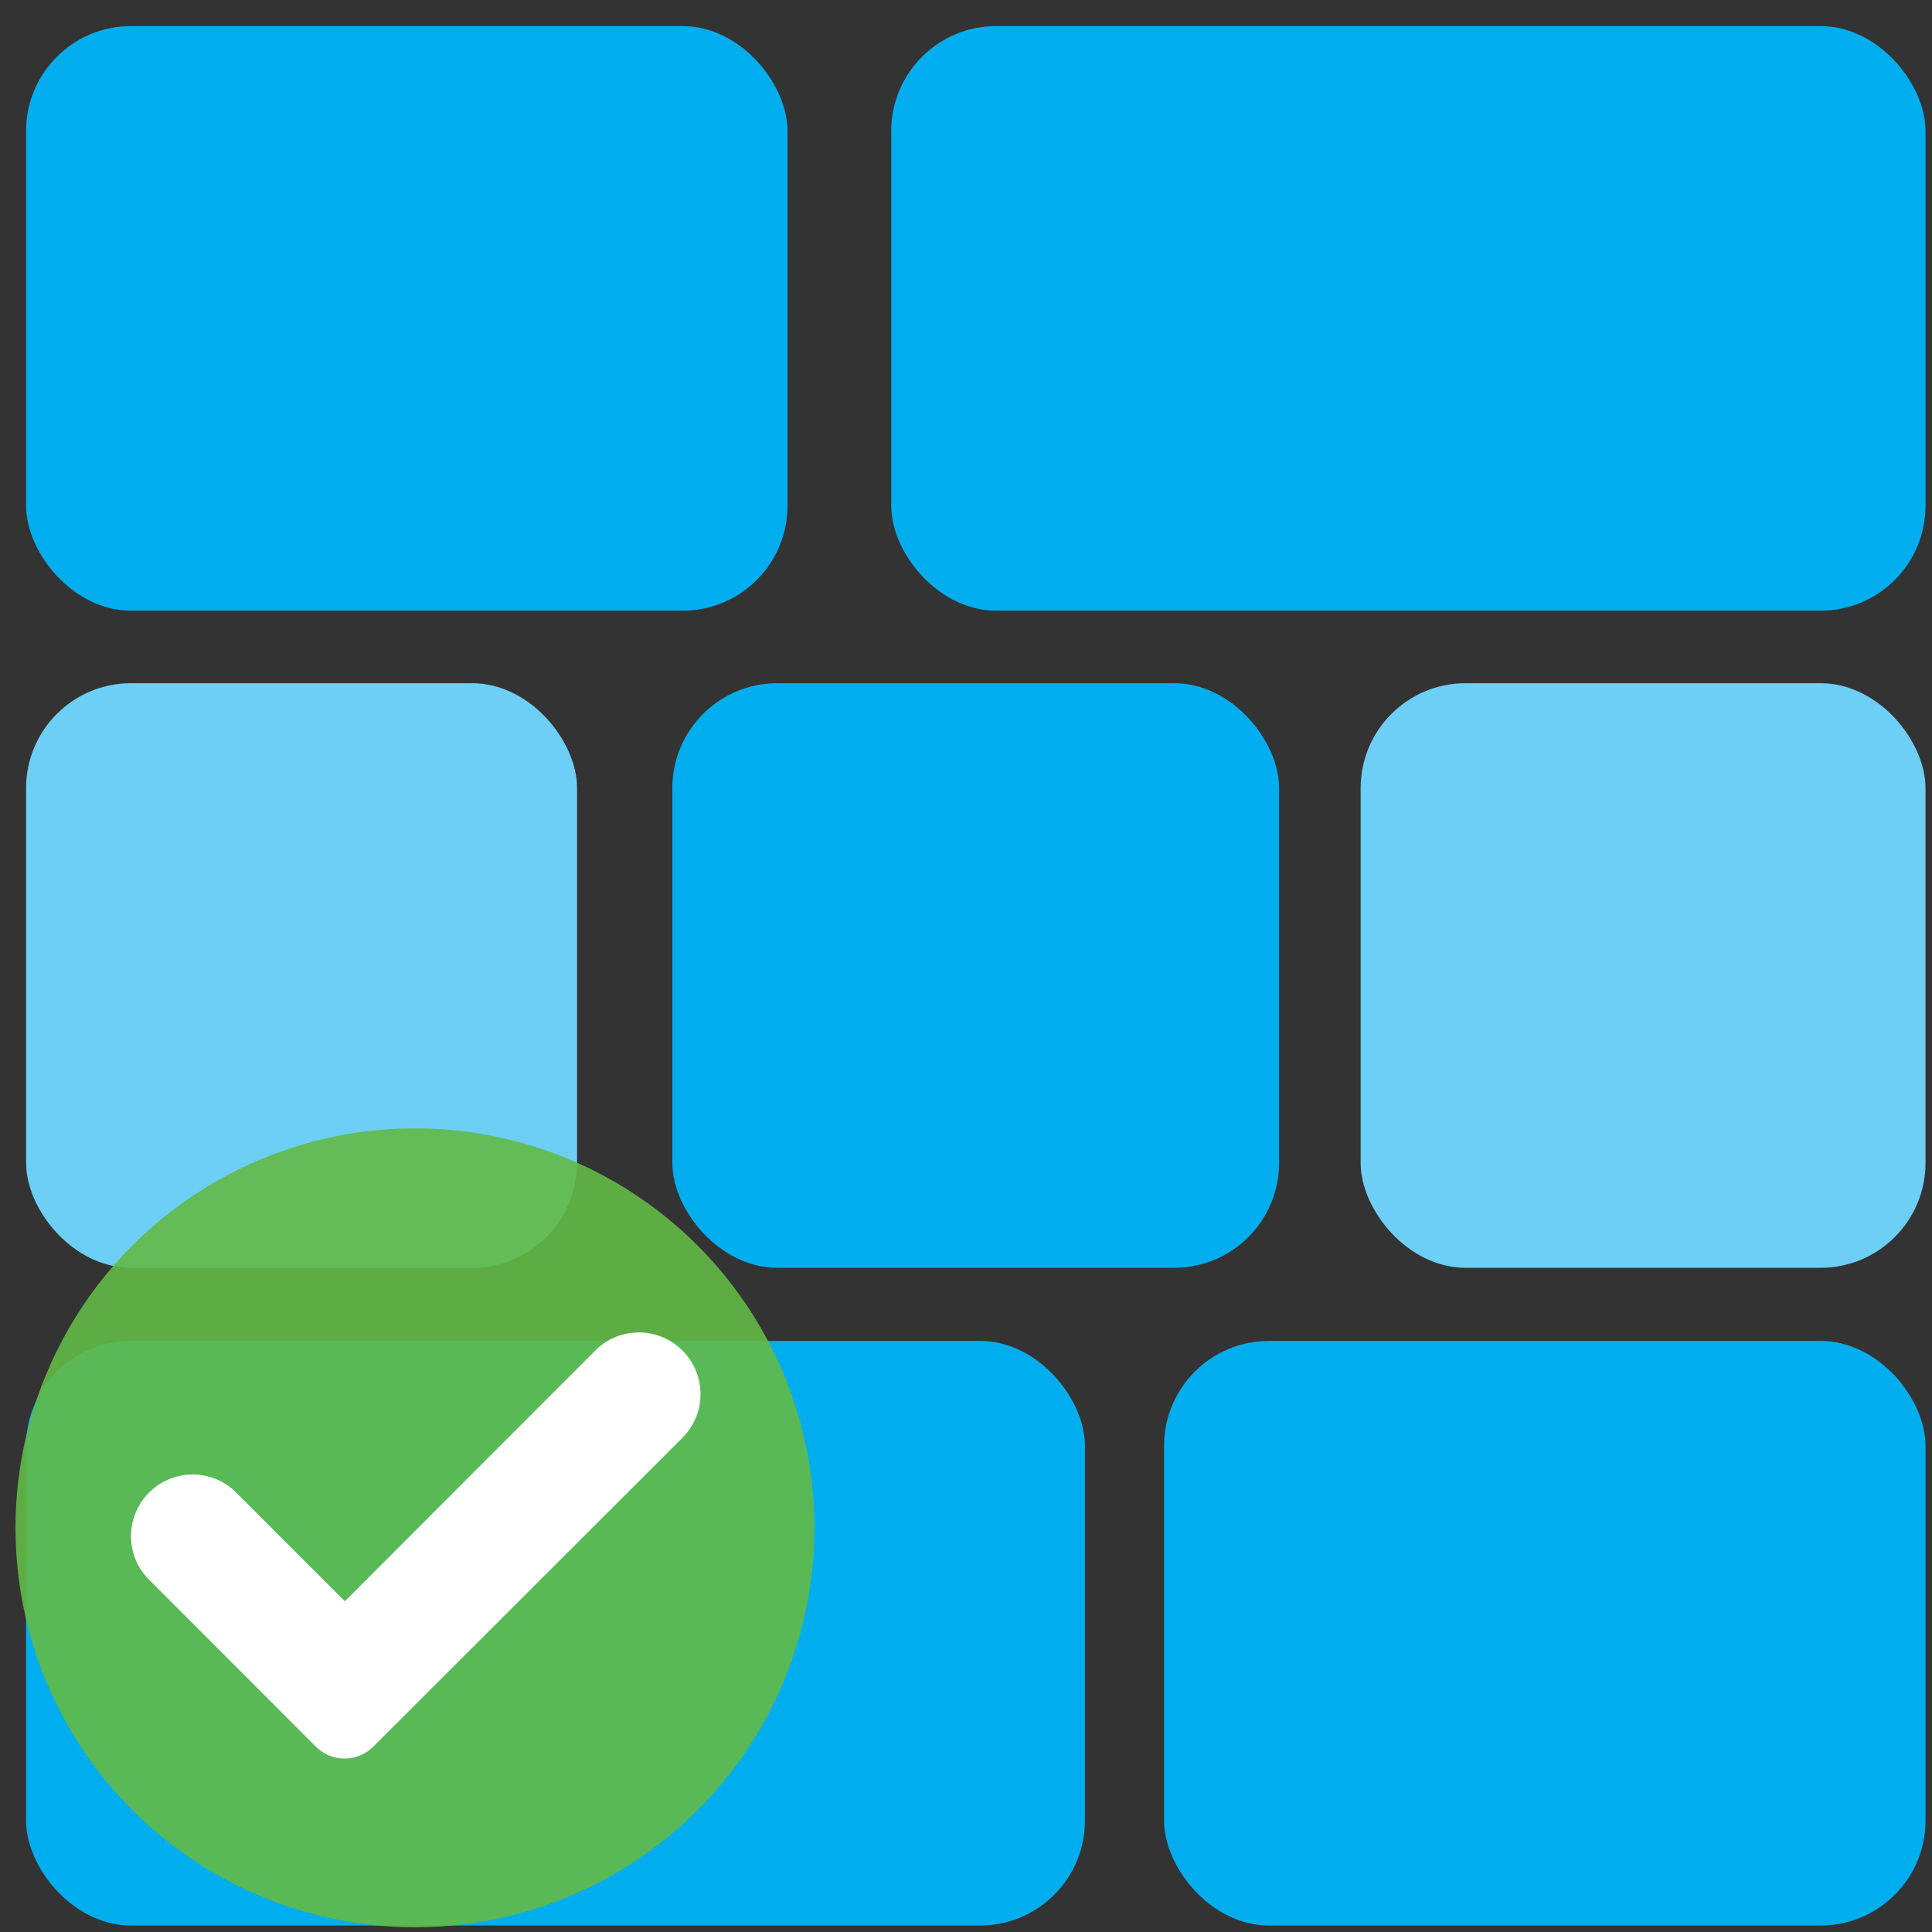 <?xml version="1.0" encoding="UTF-8" standalone="no"?>
<svg
   id="Layer_1"
   data-name="Layer 1"
   viewBox="0 0 128.16 128.16"
   version="1.1"
   sodipodi:docname="ModuleGreen.svg"
   inkscape:version="1.3 (0e150ed6c4, 2023-07-21)"
   xmlns:inkscape="http://www.inkscape.org/namespaces/inkscape"
   xmlns:sodipodi="http://sodipodi.sourceforge.net/DTD/sodipodi-0.dtd"
   xmlns="http://www.w3.org/2000/svg"
   xmlns:svg="http://www.w3.org/2000/svg">
  <rect x="0" y="0" width="128.16" height="128.16" fill="#333333" stroke="none"/>
  <sodipodi:namedview
     id="namedview7"
     pagecolor="#ffffff"
     bordercolor="#000000"
     borderopacity="0.25"
     inkscape:showpageshadow="2"
     inkscape:pageopacity="0.0"
     inkscape:pagecheckerboard="0"
     inkscape:deskcolor="#d1d1d1"
     inkscape:zoom="14.770599"
     inkscape:cx="64.080001"
     inkscape:cy="64.080001"
     inkscape:window-width="3824"
     inkscape:window-height="2073"
     inkscape:window-x="-7"
     inkscape:window-y="0"
     inkscape:window-maximized="0"
     inkscape:current-layer="Layer_1" />
  <defs
     id="defs1">
    <style
       id="style1">.cls-1{fill:#00aeef;}.cls-2{fill:#6dcff6;}</style>
  </defs>
  <g
     id="Show_Hide_Ribbon"
     data-name="Show Hide Ribbon">
    <rect
       class="cls-1"
       x="77.22"
       y="88.95"
       width="50.51"
       height="38.78"
       rx="6.96"
       id="rect1" />
    <rect
       class="cls-1"
       x="1.73"
       y="88.95"
       width="70.24"
       height="38.78"
       rx="6.96"
       id="rect2" />
    <rect
       class="cls-1"
       x="1.73"
       y="1.73"
       width="50.51"
       height="38.78"
       rx="6.96"
       id="rect3" />
    <rect
       class="cls-1"
       x="59.12"
       y="1.73"
       width="68.61"
       height="38.78"
       rx="6.96"
       id="rect4" />
    <rect
       class="cls-2"
       x="1.73"
       y="45.32"
       width="36.55"
       height="38.78"
       rx="6.96"
       id="rect5" />
    <rect
       class="cls-1"
       x="44.6"
       y="45.32"
       width="40.25"
       height="38.78"
       rx="6.96"
       id="rect6" />
    <rect
       class="cls-2"
       x="90.26"
       y="45.32"
       width="37.47"
       height="38.78"
       rx="6.96"
       id="rect7" />
  </g>
  <circle
     class="cls-2"
     cx="27.527"
     cy="101.349"
     r="26.5"
     id="circle1"
     style="opacity:0.9;isolation:isolate;fill:#62bb46" />
  <path
     class="cls-3"
     d="m 45.377,95.259 a 4.09,4.09 0 0 0 -5.78,-5.78 l -16.72,16.74 -7.32,-7.32 a 4.09,4.09 0 0 0 -5.77,5.79 v 0 l 11.17,11.18 a 2.69,2.69 0 0 0 3.8,0 v 0 l 20.62,-20.6 z"
     id="path2"
     style="fill:#ffffff" />
</svg>
